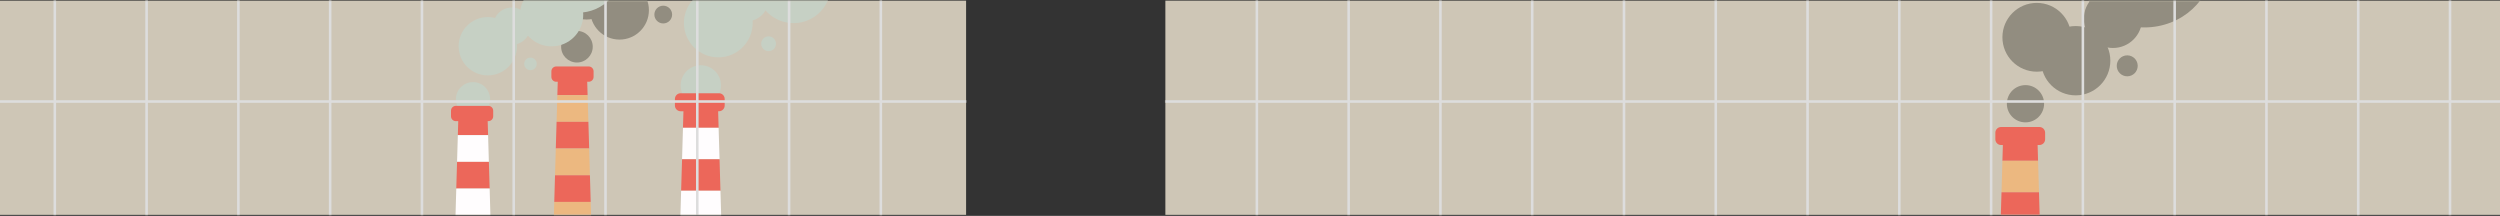 <svg width="1656" height="143" viewBox="0 0 1656 143" fill="none" xmlns="http://www.w3.org/2000/svg">
<rect x="0" y="0" width="1656" height="143" fill="#333333" stroke="none"/>
<path d="M1740.15 0.426H771.942V142.313H1740.15V0.426Z" fill="#CEC6B6"/>
<mask id="mask0_28_2826" style="mask-type:luminance" maskUnits="userSpaceOnUse" x="771" y="0" width="970" height="143">
<path d="M1740.15 0.426H771.942V142.313H1740.15V0.426Z" fill="white"/>
</mask>
<g mask="url(#mask0_28_2826)">
<path d="M1341.68 81.054C1348.49 81.054 1354.01 75.53 1354.01 68.716C1354.01 61.902 1348.49 56.378 1341.68 56.378C1334.86 56.378 1329.34 61.902 1329.34 68.716C1329.34 75.53 1334.86 81.054 1341.68 81.054Z" fill="#928D80"/>
<path d="M1409.08 50.553C1412.91 50.553 1416.02 47.444 1416.02 43.609C1416.02 39.774 1412.91 36.666 1409.08 36.666C1405.24 36.666 1402.13 39.774 1402.13 43.609C1402.13 47.444 1405.24 50.553 1409.08 50.553Z" fill="#928D80"/>
<path d="M1374.94 63.164C1387.61 63.164 1397.89 52.886 1397.89 40.209C1397.89 27.532 1387.61 17.255 1374.94 17.255C1362.26 17.255 1351.99 27.532 1351.99 40.209C1351.99 52.886 1362.26 63.164 1374.94 63.164Z" fill="#928D80"/>
<path d="M1399.62 31.788C1410.29 31.788 1418.93 23.142 1418.93 12.477C1418.93 1.812 1410.29 -6.833 1399.62 -6.833C1388.96 -6.833 1380.32 1.812 1380.32 12.477C1380.32 23.142 1388.96 31.788 1399.62 31.788Z" fill="#928D80"/>
<path d="M1420.44 18.173C1445.25 18.173 1465.37 -0.364 1465.37 -23.231C1465.37 -46.098 1445.25 -64.635 1420.44 -64.635C1395.62 -64.635 1375.5 -46.098 1375.5 -23.231C1375.5 -0.364 1395.62 18.173 1420.44 18.173Z" fill="#928D80"/>
<path d="M1349.18 47.483C1361.76 47.483 1371.95 37.283 1371.95 24.701C1371.95 12.118 1361.76 1.918 1349.18 1.918C1336.6 1.918 1326.4 12.118 1326.4 24.701C1326.4 37.283 1336.6 47.483 1349.18 47.483Z" fill="#928D80"/>
<path d="M1350.01 106.504H1326.4L1327 85.63H1349.41L1350.01 106.504Z" fill="#EC675A"/>
<path d="M1350.63 127.35H1325.8L1326.4 106.504H1350.01L1350.63 127.35Z" fill="#ECB880"/>
<path d="M1351.23 148.195H1325.18L1325.8 127.35H1350.63L1351.23 148.195Z" fill="#EC675A"/>
<path d="M1350.9 84.124H1325.51C1323.42 84.124 1321.72 85.82 1321.72 87.911V92.273C1321.72 94.364 1323.42 96.06 1325.51 96.06H1350.9C1352.99 96.06 1354.69 94.364 1354.69 92.273V87.911C1354.69 85.82 1352.99 84.124 1350.9 84.124Z" fill="#EC675A"/>
<path d="M832.543 -22.987V165.741" stroke="#DDDDDD" stroke-width="1.71" stroke-miterlimit="10"/>
<path d="M893.344 -22.987V165.741" stroke="#DDDDDD" stroke-width="1.71" stroke-miterlimit="10"/>
<path d="M954.132 -22.987V165.741" stroke="#DDDDDD" stroke-width="1.71" stroke-miterlimit="10"/>
<path d="M1014.93 -22.987V165.741" stroke="#DDDDDD" stroke-width="1.71" stroke-miterlimit="10"/>
<path d="M1075.73 -22.987V165.741" stroke="#DDDDDD" stroke-width="1.71" stroke-miterlimit="10"/>
<path d="M1136.52 -22.987V165.741" stroke="#DDDDDD" stroke-width="1.71" stroke-miterlimit="10"/>
<path d="M1197.32 -22.987V165.741" stroke="#DDDDDD" stroke-width="1.71" stroke-miterlimit="10"/>
<path d="M1258.11 -22.987V165.741" stroke="#DDDDDD" stroke-width="1.71" stroke-miterlimit="10"/>
<path d="M1379.7 -22.987V165.741" stroke="#DDDDDD" stroke-width="1.71" stroke-miterlimit="10"/>
<path d="M1318.91 -22.987V165.741" stroke="#DDDDDD" stroke-width="1.71" stroke-miterlimit="10"/>
<path d="M1440.5 -22.987V165.741" stroke="#DDDDDD" stroke-width="1.71" stroke-miterlimit="10"/>
<path d="M1501.3 -22.987V165.741" stroke="#DDDDDD" stroke-width="1.71" stroke-miterlimit="10"/>
<path d="M1562.09 -22.987V165.741" stroke="#DDDDDD" stroke-width="1.71" stroke-miterlimit="10"/>
<path d="M1622.89 -22.987V165.741" stroke="#DDDDDD" stroke-width="1.71" stroke-miterlimit="10"/>
<path d="M745.091 67.238H1767" stroke="#DDDDDD" stroke-width="1.71" stroke-miterlimit="10"/>
</g>
<path d="M639.94 0.426H-84.042V142.313H639.94V0.426Z" fill="#CEC6B6"/>
<mask id="mask1_28_2826" style="mask-type:luminance" maskUnits="userSpaceOnUse" x="-85" y="0" width="725" height="143">
<path d="M639.94 0.426H-84.042V142.313H639.94V0.426Z" fill="white"/>
</mask>
<g mask="url(#mask1_28_2826)">
<path d="M382.161 41.414C387.943 41.414 392.631 36.725 392.631 30.941C392.631 25.157 387.943 20.468 382.161 20.468C376.378 20.468 371.69 25.157 371.69 30.941C371.69 36.725 376.378 41.414 382.161 41.414Z" fill="#928D80"/>
<path d="M439.333 15.533C442.581 15.533 445.214 12.9 445.214 9.651C445.214 6.402 442.581 3.769 439.333 3.769C436.086 3.769 433.453 6.402 433.453 9.651C433.453 12.9 436.086 15.533 439.333 15.533Z" fill="#928D80"/>
<path d="M410.374 26.221C421.124 26.221 429.838 17.505 429.838 6.753C429.838 -3.999 421.124 -12.715 410.374 -12.715C399.624 -12.715 390.91 -3.999 390.91 6.753C390.91 17.505 399.624 26.221 410.374 26.221Z" fill="#928D80"/>
<path d="M388.529 12.936C399.199 12.936 407.85 4.284 407.85 -6.388C407.85 -17.061 399.199 -25.713 388.529 -25.713C377.859 -25.713 369.208 -17.061 369.208 -6.388C369.208 4.284 377.859 12.936 388.529 12.936Z" fill="#928D80"/>
<path d="M389.232 63.006H369.194L369.71 45.288H388.715L389.232 63.006Z" fill="#EC675A"/>
<path d="M389.748 80.681H368.678L369.194 63.006H389.232L389.748 80.681Z" fill="#ECB880"/>
<path d="M390.264 98.37H368.161L368.678 80.681H389.748L390.264 98.37Z" fill="#EC675A"/>
<path d="M390.767 116.074H367.645L368.161 98.37H390.265L390.767 116.074Z" fill="#ECB880"/>
<path d="M391.283 133.763H367.143L367.645 116.074H390.767L391.283 133.763Z" fill="#EC675A"/>
<path d="M391.799 151.481H366.627L367.143 133.763H391.283L391.799 151.481Z" fill="#ECB880"/>
<path d="M389.978 44.025H368.448C366.674 44.025 365.235 45.464 365.235 47.239V50.94C365.235 52.715 366.674 54.154 368.448 54.154H389.978C391.752 54.154 393.191 52.715 393.191 50.94V47.239C393.191 45.464 391.752 44.025 389.978 44.025Z" fill="#EC675A"/>
<path d="M313.312 77.051C319.571 77.051 324.644 71.977 324.644 65.717C324.644 59.458 319.571 54.383 313.312 54.383C307.054 54.383 301.981 59.458 301.981 65.717C301.981 71.977 307.054 77.051 313.312 77.051Z" fill="#C6D0C4"/>
<path d="M351.38 46.479C353.677 46.479 355.539 44.616 355.539 42.318C355.539 40.02 353.677 38.158 351.38 38.158C349.083 38.158 347.22 40.02 347.22 42.318C347.22 44.616 349.083 46.479 351.38 46.479Z" fill="#C6D0C4"/>
<path d="M339.03 29.679C345.851 29.679 351.38 24.148 351.38 17.326C351.38 10.504 345.851 4.974 339.03 4.974C332.21 4.974 326.68 10.504 326.68 17.326C326.68 24.148 332.21 29.679 339.03 29.679Z" fill="#C6D0C4"/>
<path d="M365.393 30.712C376.959 30.712 386.335 21.334 386.335 9.766C386.335 -1.802 376.959 -11.18 365.393 -11.18C353.828 -11.18 344.452 -1.802 344.452 9.766C344.452 21.334 353.828 30.712 365.393 30.712Z" fill="#C6D0C4"/>
<path d="M383.05 8.389C399.02 8.389 411.966 -4.561 411.966 -20.534C411.966 -36.508 399.02 -49.457 383.05 -49.457C367.08 -49.457 354.134 -36.508 354.134 -20.534C354.134 -4.561 367.08 8.389 383.05 8.389Z" fill="#C6D0C4"/>
<path d="M323.123 49.95C333.794 49.95 342.444 41.298 342.444 30.626C342.444 19.953 333.794 11.301 323.123 11.301C312.453 11.301 303.803 19.953 303.803 30.626C303.803 41.298 312.453 49.95 323.123 49.95Z" fill="#C6D0C4"/>
<path d="M323.31 89.532H303.272L303.788 71.814H322.793L323.31 89.532Z" fill="#EC675A"/>
<path d="M323.826 107.222H302.756L303.272 89.532H323.31L323.826 107.222Z" fill="#FFFDFE"/>
<path d="M324.342 124.897H302.239L302.756 107.222H323.826L324.342 124.897Z" fill="#EC675A"/>
<path d="M324.845 142.615H301.737L302.239 124.897H324.342L324.845 142.615Z" fill="#FFFDFE"/>
<path d="M323.482 70.122H301.952C300.178 70.122 298.74 71.56 298.74 73.335V77.037C298.74 78.811 300.178 80.25 301.952 80.25H323.482C325.256 80.25 326.695 78.811 326.695 77.037V73.335C326.695 71.56 325.256 70.122 323.482 70.122Z" fill="#EC675A"/>
<path d="M464.233 69.935C471.608 69.935 477.587 63.955 477.587 56.578C477.587 49.202 471.608 43.222 464.233 43.222C456.858 43.222 450.88 49.202 450.88 56.578C450.88 63.955 456.858 69.935 464.233 69.935Z" fill="#C6D0C4"/>
<path d="M509.114 33.897C511.823 33.897 514.019 31.7 514.019 28.99C514.019 26.28 511.823 24.084 509.114 24.084C506.405 24.084 504.208 26.28 504.208 28.99C504.208 31.7 506.405 33.897 509.114 33.897Z" fill="#C6D0C4"/>
<path d="M494.541 14.098C502.581 14.098 509.099 7.579 509.099 -0.463C509.099 -8.505 502.581 -15.025 494.541 -15.025C486.5 -15.025 479.982 -8.505 479.982 -0.463C479.982 7.579 486.5 14.098 494.541 14.098Z" fill="#C6D0C4"/>
<path d="M525.637 15.318C539.27 15.318 550.322 4.264 550.322 -9.372C550.322 -23.009 539.27 -34.063 525.637 -34.063C512.004 -34.063 500.952 -23.009 500.952 -9.372C500.952 4.264 512.004 15.318 525.637 15.318Z" fill="#C6D0C4"/>
<path d="M475.794 38C488.374 38 498.571 27.8 498.571 15.217C498.571 2.635 488.374 -7.565 475.794 -7.565C463.215 -7.565 453.017 2.635 453.017 15.217C453.017 27.8 463.215 38 475.794 38Z" fill="#C6D0C4"/>
<path d="M476.009 84.64H452.4L453.003 63.766H475.407L476.009 84.64Z" fill="#EC675A"/>
<path d="M476.626 105.486H451.798L452.4 84.64H476.009L476.626 105.486Z" fill="#FFFDFE"/>
<path d="M477.229 126.346H451.181L451.798 105.486H476.626L477.229 126.346Z" fill="#EC675A"/>
<path d="M477.831 147.205H450.578L451.181 126.346H477.228L477.831 147.205Z" fill="#FFFDFE"/>
<path d="M476.239 61.758H450.851C448.76 61.758 447.064 63.453 447.064 65.545V69.906C447.064 71.998 448.76 73.694 450.851 73.694H476.239C478.33 73.694 480.026 71.998 480.026 69.906V65.545C480.026 63.453 478.33 61.758 476.239 61.758Z" fill="#EC675A"/>
<path d="M36.313 -22.987V165.741" stroke="#DDDDDD" stroke-width="1.71" stroke-miterlimit="10"/>
<path d="M97.115 -22.987V165.741" stroke="#DDDDDD" stroke-width="1.71" stroke-miterlimit="10"/>
<path d="M157.902 -22.987V165.741" stroke="#DDDDDD" stroke-width="1.71" stroke-miterlimit="10"/>
<path d="M279.505 -22.987V165.741" stroke="#DDDDDD" stroke-width="1.71" stroke-miterlimit="10"/>
<path d="M218.703 -22.987V165.741" stroke="#DDDDDD" stroke-width="1.71" stroke-miterlimit="10"/>
<path d="M340.292 -22.987V165.741" stroke="#DDDDDD" stroke-width="1.71" stroke-miterlimit="10"/>
<path d="M401.094 -22.987V165.741" stroke="#DDDDDD" stroke-width="1.71" stroke-miterlimit="10"/>
<path d="M461.881 -22.987V165.741" stroke="#DDDDDD" stroke-width="1.71" stroke-miterlimit="10"/>
<path d="M522.683 -22.987V165.741" stroke="#DDDDDD" stroke-width="1.71" stroke-miterlimit="10"/>
<path d="M583.47 -22.987V165.741" stroke="#DDDDDD" stroke-width="1.71" stroke-miterlimit="10"/>
<path d="M-109 67.238H666.805" stroke="#DDDDDD" stroke-width="1.71" stroke-miterlimit="10"/>
</g>
</svg>
